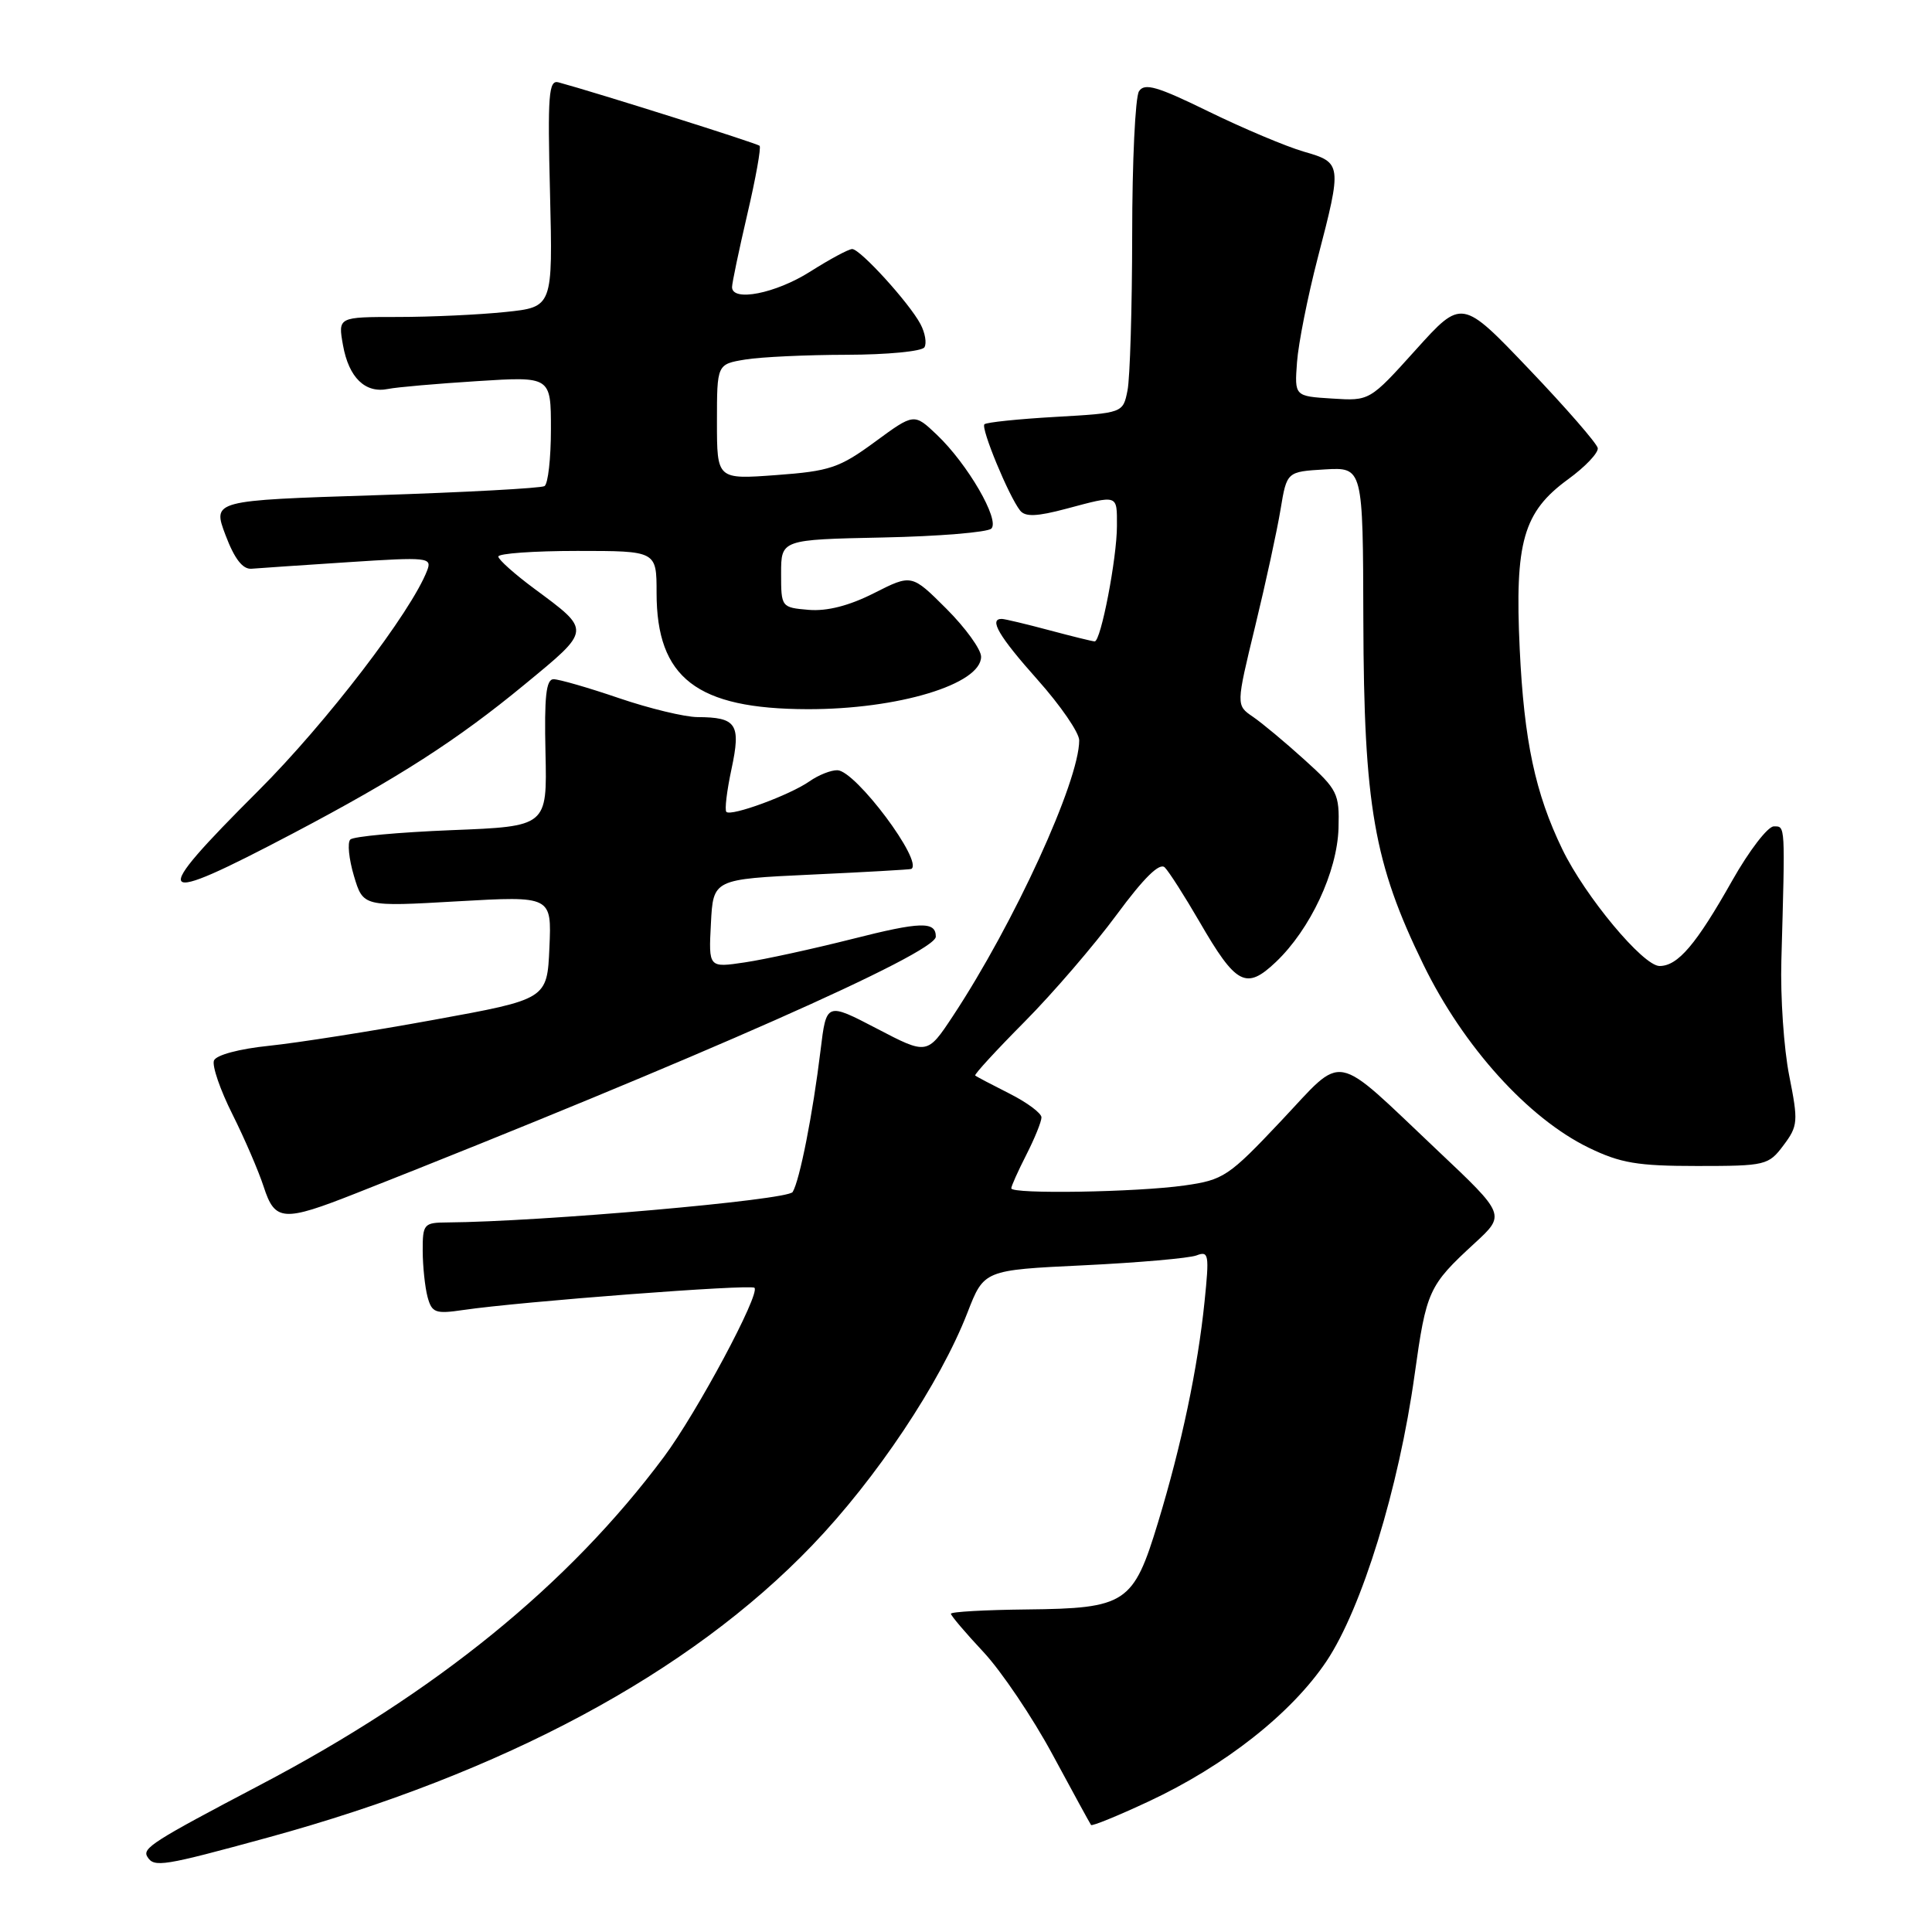 <?xml version="1.0" encoding="UTF-8" standalone="no"?>
<!DOCTYPE svg PUBLIC "-//W3C//DTD SVG 1.1//EN" "http://www.w3.org/Graphics/SVG/1.1/DTD/svg11.dtd" >
<svg xmlns="http://www.w3.org/2000/svg" xmlns:xlink="http://www.w3.org/1999/xlink" version="1.1" viewBox="0 0 256 256">
 <g >
 <path fill="currentColor"
d=" M 35.51 243.48 C 66.75 234.92 91.36 221.71 107.60 204.79 C 116.13 195.91 124.57 183.25 128.19 173.94 C 130.38 168.29 130.38 168.29 143.57 167.66 C 150.83 167.31 157.56 166.72 158.54 166.35 C 160.17 165.72 160.25 166.22 159.61 172.46 C 158.71 181.28 156.57 191.45 153.44 201.75 C 150.18 212.48 149.22 213.12 136.06 213.26 C 130.53 213.32 126.00 213.57 126.00 213.83 C 126.00 214.08 127.94 216.37 130.32 218.91 C 132.69 221.45 136.82 227.57 139.48 232.51 C 142.15 237.46 144.44 241.65 144.57 241.82 C 144.70 242.00 148.12 240.61 152.16 238.72 C 162.31 233.99 171.15 227.02 175.78 220.10 C 180.46 213.08 185.35 197.20 187.44 182.18 C 189.00 171.00 189.29 170.35 195.40 164.73 C 199.50 160.96 199.50 160.96 190.50 152.46 C 176.38 139.12 178.29 139.48 169.73 148.55 C 162.81 155.89 162.12 156.35 156.96 157.08 C 150.62 157.98 134.00 158.25 134.00 157.46 C 134.00 157.16 134.90 155.16 136.00 153.00 C 137.10 150.84 138.00 148.62 138.00 148.06 C 138.00 147.50 136.09 146.08 133.75 144.90 C 131.41 143.72 129.37 142.65 129.22 142.51 C 129.06 142.38 132.01 139.17 135.76 135.39 C 139.52 131.60 145.00 125.22 147.96 121.21 C 151.58 116.30 153.66 114.26 154.34 114.94 C 154.90 115.50 156.96 118.73 158.93 122.12 C 163.79 130.52 165.11 131.22 169.06 127.47 C 173.62 123.14 177.18 115.53 177.36 109.76 C 177.49 105.14 177.24 104.64 172.87 100.69 C 170.32 98.38 167.24 95.81 166.01 94.97 C 163.78 93.45 163.78 93.45 166.32 82.97 C 167.72 77.21 169.23 70.25 169.68 67.50 C 170.51 62.50 170.51 62.50 175.55 62.20 C 180.60 61.91 180.60 61.91 180.65 82.20 C 180.72 106.76 182.05 114.38 188.61 127.82 C 193.90 138.67 202.48 148.17 210.50 152.07 C 214.71 154.12 216.98 154.50 224.88 154.50 C 233.94 154.50 234.34 154.41 236.32 151.76 C 238.25 149.19 238.29 148.62 237.08 142.53 C 236.37 138.95 235.90 132.09 236.04 127.27 C 236.55 109.04 236.58 109.50 235.04 109.50 C 234.24 109.50 231.77 112.72 229.54 116.66 C 224.75 125.15 222.33 128.00 219.90 128.00 C 217.72 128.00 210.04 118.78 207.02 112.54 C 203.42 105.11 201.95 98.18 201.37 86.00 C 200.70 71.82 201.83 67.84 207.79 63.50 C 210.06 61.85 211.82 59.99 211.71 59.37 C 211.59 58.75 207.50 54.04 202.60 48.91 C 193.70 39.58 193.70 39.58 187.59 46.36 C 181.49 53.13 181.49 53.13 176.51 52.81 C 171.53 52.50 171.53 52.50 171.86 48.00 C 172.04 45.52 173.27 39.33 174.59 34.24 C 177.85 21.72 177.82 21.55 172.75 20.09 C 170.41 19.41 164.74 17.02 160.15 14.78 C 153.35 11.45 151.64 10.95 150.92 12.10 C 150.43 12.87 150.02 21.43 150.02 31.12 C 150.01 40.82 149.73 50.10 149.40 51.74 C 148.80 54.73 148.80 54.73 139.86 55.24 C 134.94 55.52 130.70 55.96 130.44 56.22 C 129.94 56.73 133.67 65.76 135.17 67.65 C 135.85 68.51 137.39 68.45 141.29 67.41 C 148.23 65.56 148.00 65.49 148.00 69.69 C 148.00 73.94 145.87 85.01 145.05 84.99 C 144.75 84.98 142.03 84.31 139.00 83.50 C 135.97 82.69 133.16 82.02 132.75 82.01 C 130.98 81.98 132.35 84.31 137.50 90.09 C 140.52 93.48 143.00 97.08 143.00 98.10 C 143.00 103.52 134.37 122.36 126.26 134.64 C 122.86 139.78 122.86 139.78 116.18 136.29 C 109.50 132.81 109.50 132.81 108.73 139.15 C 107.71 147.58 105.96 156.44 105.03 157.95 C 104.37 159.02 71.66 161.89 59.25 161.98 C 56.16 162.00 56.00 162.19 56.01 165.75 C 56.02 167.81 56.31 170.55 56.65 171.84 C 57.22 173.95 57.68 174.13 61.39 173.58 C 68.95 172.47 99.47 170.14 99.97 170.64 C 100.77 171.44 92.35 187.17 87.97 193.05 C 75.35 209.99 57.74 224.30 34.50 236.50 C 20.25 243.99 18.82 244.90 19.53 246.04 C 20.42 247.48 21.58 247.29 35.51 243.48 Z  M 47.19 158.11 C 92.66 140.16 124.00 126.29 124.00 124.11 C 124.00 122.06 122.01 122.11 112.88 124.43 C 107.72 125.73 101.34 127.13 98.70 127.52 C 93.89 128.24 93.89 128.24 94.20 122.37 C 94.50 116.50 94.50 116.50 107.50 115.89 C 114.65 115.56 120.61 115.22 120.75 115.14 C 122.41 114.20 113.40 102.14 110.97 102.06 C 110.13 102.03 108.46 102.69 107.26 103.53 C 104.66 105.35 96.88 108.21 96.25 107.58 C 96.00 107.34 96.31 104.78 96.93 101.89 C 98.20 95.95 97.61 95.04 92.43 95.02 C 90.73 95.01 86.04 93.88 82.00 92.50 C 77.96 91.12 74.07 90.00 73.35 90.00 C 72.36 90.00 72.11 92.31 72.28 99.75 C 72.50 109.50 72.50 109.50 59.83 110.00 C 52.86 110.28 46.83 110.83 46.42 111.24 C 46.01 111.65 46.23 113.82 46.90 116.07 C 48.12 120.15 48.12 120.15 60.61 119.43 C 73.10 118.72 73.10 118.72 72.80 125.56 C 72.50 132.40 72.50 132.40 57.50 135.13 C 49.25 136.64 39.42 138.18 35.67 138.57 C 31.67 138.98 28.63 139.80 28.35 140.53 C 28.08 141.23 29.18 144.43 30.80 147.65 C 32.41 150.87 34.27 155.19 34.94 157.25 C 36.43 161.85 37.52 161.93 47.19 158.11 Z  M 38.84 110.42 C 52.78 103.08 60.59 98.06 69.50 90.71 C 78.41 83.37 78.38 83.62 70.78 77.99 C 68.19 76.07 66.05 74.16 66.03 73.75 C 66.01 73.34 70.72 73.00 76.50 73.00 C 87.00 73.00 87.00 73.00 87.00 78.55 C 87.00 89.84 92.32 93.94 107.00 93.97 C 118.99 94.00 130.00 90.67 130.00 87.02 C 130.00 86.05 127.93 83.19 125.40 80.66 C 120.80 76.07 120.80 76.07 115.82 78.59 C 112.53 80.26 109.60 81.01 107.17 80.81 C 103.53 80.50 103.50 80.46 103.50 76.00 C 103.50 71.50 103.50 71.50 116.98 71.22 C 124.39 71.07 130.87 70.53 131.36 70.04 C 132.51 68.89 128.21 61.48 124.15 57.62 C 121.12 54.74 121.12 54.74 115.92 58.56 C 111.23 62.00 109.95 62.43 102.86 62.95 C 95.00 63.53 95.00 63.53 95.00 55.90 C 95.00 48.26 95.00 48.26 98.75 47.64 C 100.81 47.30 106.86 47.02 112.19 47.01 C 117.52 47.00 122.15 46.56 122.49 46.02 C 122.82 45.48 122.58 44.09 121.96 42.93 C 120.45 40.10 113.98 33.00 112.92 33.00 C 112.45 33.00 109.94 34.35 107.34 36.00 C 102.78 38.89 97.00 40.03 97.00 38.04 C 97.00 37.51 97.91 33.17 99.02 28.40 C 100.14 23.62 100.87 19.54 100.65 19.32 C 100.33 18.99 78.99 12.26 74.00 10.91 C 72.70 10.56 72.55 12.54 72.88 25.59 C 73.25 40.69 73.25 40.69 66.98 41.34 C 63.53 41.70 57.12 42.00 52.74 42.00 C 44.78 42.00 44.78 42.00 45.45 45.75 C 46.22 50.04 48.39 52.15 51.41 51.54 C 52.56 51.30 57.89 50.84 63.25 50.50 C 73.00 49.88 73.00 49.88 73.00 56.88 C 73.00 60.73 72.62 64.12 72.15 64.41 C 71.69 64.69 61.59 65.24 49.73 65.62 C 28.15 66.31 28.15 66.31 29.88 70.90 C 31.07 74.05 32.16 75.46 33.33 75.36 C 34.27 75.28 40.05 74.89 46.17 74.49 C 56.71 73.80 57.27 73.86 56.60 75.59 C 54.50 81.08 43.23 95.79 34.26 104.75 C 19.55 119.44 20.19 120.23 38.84 110.42 Z "/>
</g>
</svg>